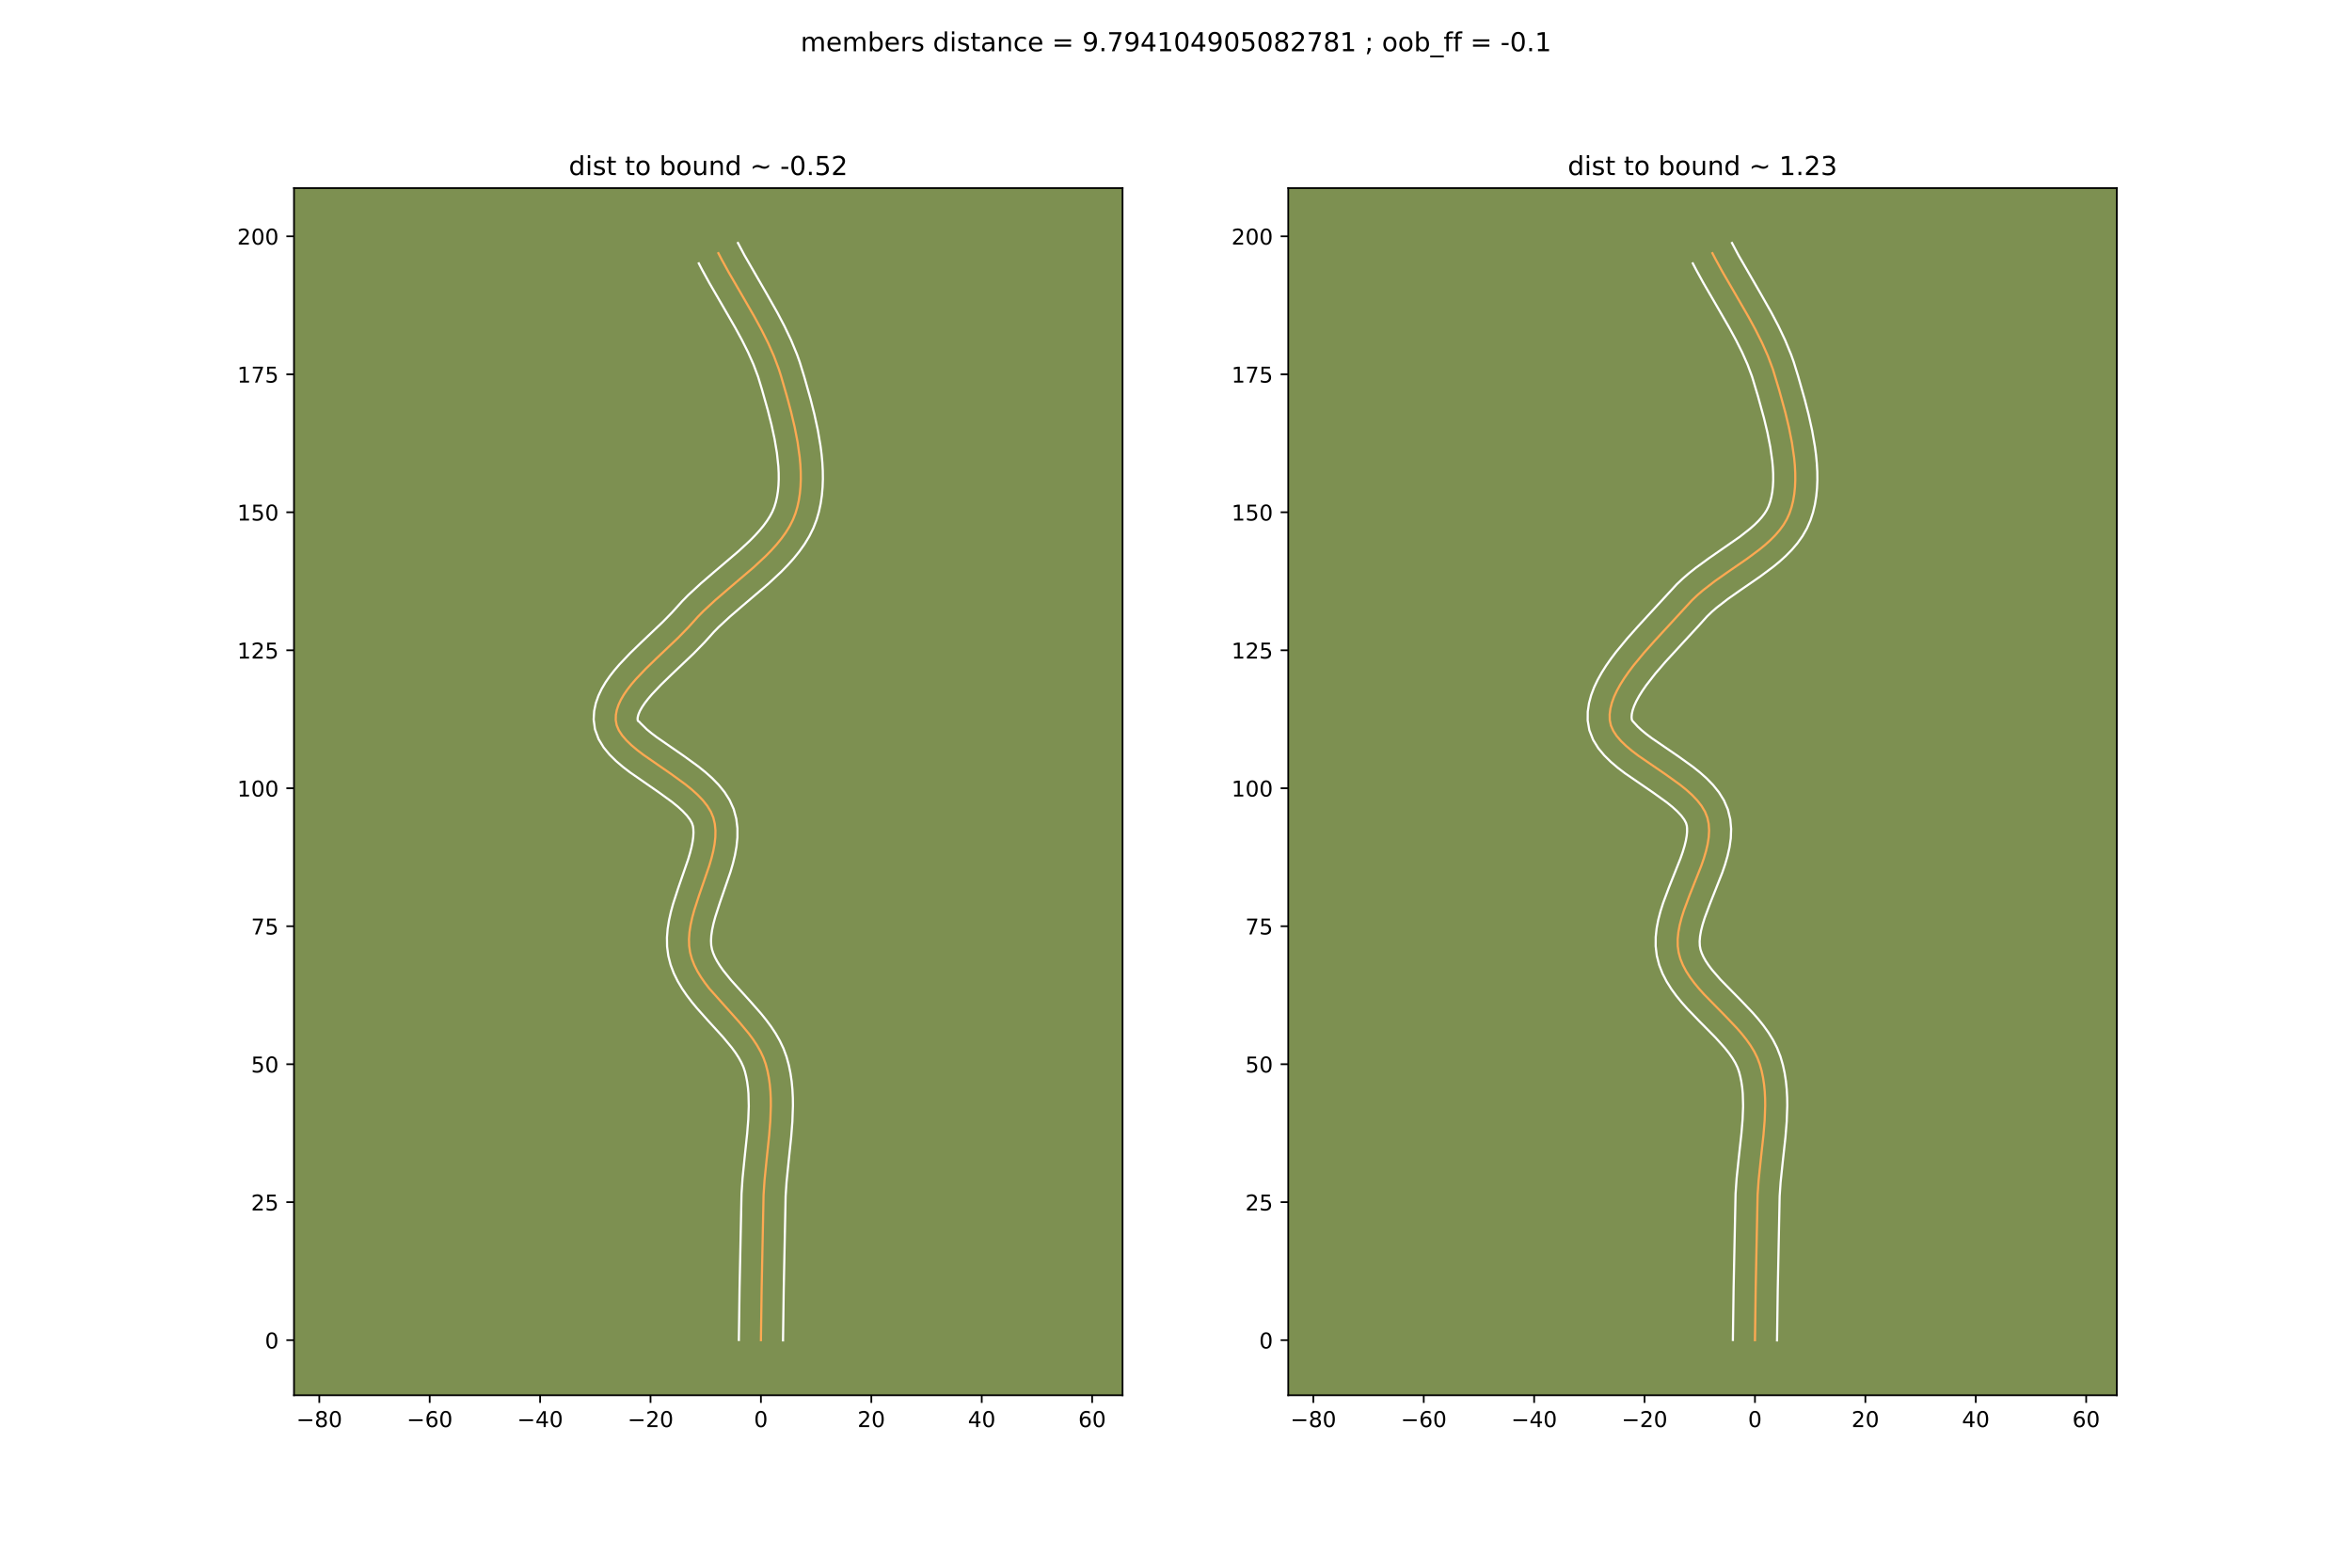 <?xml version="1.0" encoding="utf-8" standalone="no"?>
<!DOCTYPE svg PUBLIC "-//W3C//DTD SVG 1.1//EN"
  "http://www.w3.org/Graphics/SVG/1.1/DTD/svg11.dtd">
<!-- Created with matplotlib (https://matplotlib.org/) -->
<svg height="720pt" version="1.1" viewBox="0 0 1080 720" width="1080pt" xmlns="http://www.w3.org/2000/svg" xmlns:xlink="http://www.w3.org/1999/xlink">
 <defs>
  <style type="text/css">
*{stroke-linecap:butt;stroke-linejoin:round;}
  </style>
 </defs>
 <g id="figure_1">
  <g id="patch_1">
   <path d="M 0 720 
L 1080 720 
L 1080 0 
L 0 0 
z
" style="fill:#ffffff;"/>
  </g>
  <g id="axes_1">
   <g id="patch_2">
    <path d="M 135 640.8 
L 515.455 640.8 
L 515.455 86.4 
L 135 86.4 
z
" style="fill:#7d9051;"/>
   </g>
   <g id="matplotlib.axis_1">
    <g id="xtick_1">
     <g id="line2d_1">
      <defs>
       <path d="M 0 0 
L 0 3.5 
" id="mc662f6e39f" style="stroke:#000000;stroke-width:0.8;"/>
      </defs>
      <g>
       <use style="stroke:#000000;stroke-width:0.8;" x="146.617" xlink:href="#mc662f6e39f" y="640.8"/>
      </g>
     </g>
     <g id="text_1">
      <!-- −80 -->
      <defs>
       <path d="M 10.594 35.5 
L 73.188 35.5 
L 73.188 27.203 
L 10.594 27.203 
z
" id="DejaVuSans-8722"/>
       <path d="M 31.781 34.625 
Q 24.75 34.625 20.719 30.859 
Q 16.703 27.094 16.703 20.516 
Q 16.703 13.922 20.719 10.156 
Q 24.75 6.391 31.781 6.391 
Q 38.812 6.391 42.859 10.172 
Q 46.922 13.969 46.922 20.516 
Q 46.922 27.094 42.891 30.859 
Q 38.875 34.625 31.781 34.625 
z
M 21.922 38.812 
Q 15.578 40.375 12.031 44.719 
Q 8.5 49.078 8.5 55.328 
Q 8.5 64.062 14.719 69.141 
Q 20.953 74.219 31.781 74.219 
Q 42.672 74.219 48.875 69.141 
Q 55.078 64.062 55.078 55.328 
Q 55.078 49.078 51.531 44.719 
Q 48 40.375 41.703 38.812 
Q 48.828 37.156 52.797 32.312 
Q 56.781 27.484 56.781 20.516 
Q 56.781 9.906 50.312 4.234 
Q 43.844 -1.422 31.781 -1.422 
Q 19.734 -1.422 13.25 4.234 
Q 6.781 9.906 6.781 20.516 
Q 6.781 27.484 10.781 32.312 
Q 14.797 37.156 21.922 38.812 
z
M 18.312 54.391 
Q 18.312 48.734 21.844 45.562 
Q 25.391 42.391 31.781 42.391 
Q 38.141 42.391 41.719 45.562 
Q 45.312 48.734 45.312 54.391 
Q 45.312 60.062 41.719 63.234 
Q 38.141 66.406 31.781 66.406 
Q 25.391 66.406 21.844 63.234 
Q 18.312 60.062 18.312 54.391 
z
" id="DejaVuSans-56"/>
       <path d="M 31.781 66.406 
Q 24.172 66.406 20.328 58.906 
Q 16.5 51.422 16.5 36.375 
Q 16.5 21.391 20.328 13.891 
Q 24.172 6.391 31.781 6.391 
Q 39.453 6.391 43.281 13.891 
Q 47.125 21.391 47.125 36.375 
Q 47.125 51.422 43.281 58.906 
Q 39.453 66.406 31.781 66.406 
z
M 31.781 74.219 
Q 44.047 74.219 50.516 64.516 
Q 56.984 54.828 56.984 36.375 
Q 56.984 17.969 50.516 8.266 
Q 44.047 -1.422 31.781 -1.422 
Q 19.531 -1.422 13.062 8.266 
Q 6.594 17.969 6.594 36.375 
Q 6.594 54.828 13.062 64.516 
Q 19.531 74.219 31.781 74.219 
z
" id="DejaVuSans-48"/>
      </defs>
      <g transform="translate(136.065 655.398)scale(0.1 -0.1)">
       <use xlink:href="#DejaVuSans-8722"/>
       <use x="83.789" xlink:href="#DejaVuSans-56"/>
       <use x="147.412" xlink:href="#DejaVuSans-48"/>
      </g>
     </g>
    </g>
    <g id="xtick_2">
     <g id="line2d_2">
      <g>
       <use style="stroke:#000000;stroke-width:0.8;" x="197.314" xlink:href="#mc662f6e39f" y="640.8"/>
      </g>
     </g>
     <g id="text_2">
      <!-- −60 -->
      <defs>
       <path d="M 33.016 40.375 
Q 26.375 40.375 22.484 35.828 
Q 18.609 31.297 18.609 23.391 
Q 18.609 15.531 22.484 10.953 
Q 26.375 6.391 33.016 6.391 
Q 39.656 6.391 43.531 10.953 
Q 47.406 15.531 47.406 23.391 
Q 47.406 31.297 43.531 35.828 
Q 39.656 40.375 33.016 40.375 
z
M 52.594 71.297 
L 52.594 62.312 
Q 48.875 64.062 45.094 64.984 
Q 41.312 65.922 37.594 65.922 
Q 27.828 65.922 22.672 59.328 
Q 17.531 52.734 16.797 39.406 
Q 19.672 43.656 24.016 45.922 
Q 28.375 48.188 33.594 48.188 
Q 44.578 48.188 50.953 41.516 
Q 57.328 34.859 57.328 23.391 
Q 57.328 12.156 50.688 5.359 
Q 44.047 -1.422 33.016 -1.422 
Q 20.359 -1.422 13.672 8.266 
Q 6.984 17.969 6.984 36.375 
Q 6.984 53.656 15.188 63.938 
Q 23.391 74.219 37.203 74.219 
Q 40.922 74.219 44.703 73.484 
Q 48.484 72.75 52.594 71.297 
z
" id="DejaVuSans-54"/>
      </defs>
      <g transform="translate(186.762 655.398)scale(0.1 -0.1)">
       <use xlink:href="#DejaVuSans-8722"/>
       <use x="83.789" xlink:href="#DejaVuSans-54"/>
       <use x="147.412" xlink:href="#DejaVuSans-48"/>
      </g>
     </g>
    </g>
    <g id="xtick_3">
     <g id="line2d_3">
      <g>
       <use style="stroke:#000000;stroke-width:0.8;" x="248.012" xlink:href="#mc662f6e39f" y="640.8"/>
      </g>
     </g>
     <g id="text_3">
      <!-- −40 -->
      <defs>
       <path d="M 37.797 64.312 
L 12.891 25.391 
L 37.797 25.391 
z
M 35.203 72.906 
L 47.609 72.906 
L 47.609 25.391 
L 58.016 25.391 
L 58.016 17.188 
L 47.609 17.188 
L 47.609 0 
L 37.797 0 
L 37.797 17.188 
L 4.891 17.188 
L 4.891 26.703 
z
" id="DejaVuSans-52"/>
      </defs>
      <g transform="translate(237.459 655.398)scale(0.1 -0.1)">
       <use xlink:href="#DejaVuSans-8722"/>
       <use x="83.789" xlink:href="#DejaVuSans-52"/>
       <use x="147.412" xlink:href="#DejaVuSans-48"/>
      </g>
     </g>
    </g>
    <g id="xtick_4">
     <g id="line2d_4">
      <g>
       <use style="stroke:#000000;stroke-width:0.8;" x="298.709" xlink:href="#mc662f6e39f" y="640.8"/>
      </g>
     </g>
     <g id="text_4">
      <!-- −20 -->
      <defs>
       <path d="M 19.188 8.297 
L 53.609 8.297 
L 53.609 0 
L 7.328 0 
L 7.328 8.297 
Q 12.938 14.109 22.625 23.891 
Q 32.328 33.688 34.812 36.531 
Q 39.547 41.844 41.422 45.531 
Q 43.312 49.219 43.312 52.781 
Q 43.312 58.594 39.234 62.25 
Q 35.156 65.922 28.609 65.922 
Q 23.969 65.922 18.812 64.312 
Q 13.672 62.703 7.812 59.422 
L 7.812 69.391 
Q 13.766 71.781 18.938 73 
Q 24.125 74.219 28.422 74.219 
Q 39.75 74.219 46.484 68.547 
Q 53.219 62.891 53.219 53.422 
Q 53.219 48.922 51.531 44.891 
Q 49.859 40.875 45.406 35.406 
Q 44.188 33.984 37.641 27.219 
Q 31.109 20.453 19.188 8.297 
z
" id="DejaVuSans-50"/>
      </defs>
      <g transform="translate(288.156 655.398)scale(0.1 -0.1)">
       <use xlink:href="#DejaVuSans-8722"/>
       <use x="83.789" xlink:href="#DejaVuSans-50"/>
       <use x="147.412" xlink:href="#DejaVuSans-48"/>
      </g>
     </g>
    </g>
    <g id="xtick_5">
     <g id="line2d_5">
      <g>
       <use style="stroke:#000000;stroke-width:0.8;" x="349.406" xlink:href="#mc662f6e39f" y="640.8"/>
      </g>
     </g>
     <g id="text_5">
      <!-- 0 -->
      <g transform="translate(346.225 655.398)scale(0.1 -0.1)">
       <use xlink:href="#DejaVuSans-48"/>
      </g>
     </g>
    </g>
    <g id="xtick_6">
     <g id="line2d_6">
      <g>
       <use style="stroke:#000000;stroke-width:0.8;" x="400.103" xlink:href="#mc662f6e39f" y="640.8"/>
      </g>
     </g>
     <g id="text_6">
      <!-- 20 -->
      <g transform="translate(393.741 655.398)scale(0.1 -0.1)">
       <use xlink:href="#DejaVuSans-50"/>
       <use x="63.623" xlink:href="#DejaVuSans-48"/>
      </g>
     </g>
    </g>
    <g id="xtick_7">
     <g id="line2d_7">
      <g>
       <use style="stroke:#000000;stroke-width:0.8;" x="450.8" xlink:href="#mc662f6e39f" y="640.8"/>
      </g>
     </g>
     <g id="text_7">
      <!-- 40 -->
      <g transform="translate(444.438 655.398)scale(0.1 -0.1)">
       <use xlink:href="#DejaVuSans-52"/>
       <use x="63.623" xlink:href="#DejaVuSans-48"/>
      </g>
     </g>
    </g>
    <g id="xtick_8">
     <g id="line2d_8">
      <g>
       <use style="stroke:#000000;stroke-width:0.8;" x="501.497" xlink:href="#mc662f6e39f" y="640.8"/>
      </g>
     </g>
     <g id="text_8">
      <!-- 60 -->
      <g transform="translate(495.135 655.398)scale(0.1 -0.1)">
       <use xlink:href="#DejaVuSans-54"/>
       <use x="63.623" xlink:href="#DejaVuSans-48"/>
      </g>
     </g>
    </g>
   </g>
   <g id="matplotlib.axis_2">
    <g id="ytick_1">
     <g id="line2d_9">
      <defs>
       <path d="M 0 0 
L -3.5 0 
" id="m58e4aba3be" style="stroke:#000000;stroke-width:0.8;"/>
      </defs>
      <g>
       <use style="stroke:#000000;stroke-width:0.8;" x="135" xlink:href="#m58e4aba3be" y="615.502"/>
      </g>
     </g>
     <g id="text_9">
      <!-- 0 -->
      <g transform="translate(121.638 619.302)scale(0.1 -0.1)">
       <use xlink:href="#DejaVuSans-48"/>
      </g>
     </g>
    </g>
    <g id="ytick_2">
     <g id="line2d_10">
      <g>
       <use style="stroke:#000000;stroke-width:0.8;" x="135" xlink:href="#m58e4aba3be" y="552.131"/>
      </g>
     </g>
     <g id="text_10">
      <!-- 25 -->
      <defs>
       <path d="M 10.797 72.906 
L 49.516 72.906 
L 49.516 64.594 
L 19.828 64.594 
L 19.828 46.734 
Q 21.969 47.469 24.109 47.828 
Q 26.266 48.188 28.422 48.188 
Q 40.625 48.188 47.75 41.5 
Q 54.891 34.812 54.891 23.391 
Q 54.891 11.625 47.562 5.094 
Q 40.234 -1.422 26.906 -1.422 
Q 22.312 -1.422 17.547 -0.641 
Q 12.797 0.141 7.719 1.703 
L 7.719 11.625 
Q 12.109 9.234 16.797 8.062 
Q 21.484 6.891 26.703 6.891 
Q 35.156 6.891 40.078 11.328 
Q 45.016 15.766 45.016 23.391 
Q 45.016 31 40.078 35.438 
Q 35.156 39.891 26.703 39.891 
Q 22.75 39.891 18.812 39.016 
Q 14.891 38.141 10.797 36.281 
z
" id="DejaVuSans-53"/>
      </defs>
      <g transform="translate(115.275 555.93)scale(0.1 -0.1)">
       <use xlink:href="#DejaVuSans-50"/>
       <use x="63.623" xlink:href="#DejaVuSans-53"/>
      </g>
     </g>
    </g>
    <g id="ytick_3">
     <g id="line2d_11">
      <g>
       <use style="stroke:#000000;stroke-width:0.8;" x="135" xlink:href="#m58e4aba3be" y="488.76"/>
      </g>
     </g>
     <g id="text_11">
      <!-- 50 -->
      <g transform="translate(115.275 492.559)scale(0.1 -0.1)">
       <use xlink:href="#DejaVuSans-53"/>
       <use x="63.623" xlink:href="#DejaVuSans-48"/>
      </g>
     </g>
    </g>
    <g id="ytick_4">
     <g id="line2d_12">
      <g>
       <use style="stroke:#000000;stroke-width:0.8;" x="135" xlink:href="#m58e4aba3be" y="425.388"/>
      </g>
     </g>
     <g id="text_12">
      <!-- 75 -->
      <defs>
       <path d="M 8.203 72.906 
L 55.078 72.906 
L 55.078 68.703 
L 28.609 0 
L 18.312 0 
L 43.219 64.594 
L 8.203 64.594 
z
" id="DejaVuSans-55"/>
      </defs>
      <g transform="translate(115.275 429.187)scale(0.1 -0.1)">
       <use xlink:href="#DejaVuSans-55"/>
       <use x="63.623" xlink:href="#DejaVuSans-53"/>
      </g>
     </g>
    </g>
    <g id="ytick_5">
     <g id="line2d_13">
      <g>
       <use style="stroke:#000000;stroke-width:0.8;" x="135" xlink:href="#m58e4aba3be" y="362.017"/>
      </g>
     </g>
     <g id="text_13">
      <!-- 100 -->
      <defs>
       <path d="M 12.406 8.297 
L 28.516 8.297 
L 28.516 63.922 
L 10.984 60.406 
L 10.984 69.391 
L 28.422 72.906 
L 38.281 72.906 
L 38.281 8.297 
L 54.391 8.297 
L 54.391 0 
L 12.406 0 
z
" id="DejaVuSans-49"/>
      </defs>
      <g transform="translate(108.912 365.816)scale(0.1 -0.1)">
       <use xlink:href="#DejaVuSans-49"/>
       <use x="63.623" xlink:href="#DejaVuSans-48"/>
       <use x="127.246" xlink:href="#DejaVuSans-48"/>
      </g>
     </g>
    </g>
    <g id="ytick_6">
     <g id="line2d_14">
      <g>
       <use style="stroke:#000000;stroke-width:0.8;" x="135" xlink:href="#m58e4aba3be" y="298.645"/>
      </g>
     </g>
     <g id="text_14">
      <!-- 125 -->
      <g transform="translate(108.912 302.444)scale(0.1 -0.1)">
       <use xlink:href="#DejaVuSans-49"/>
       <use x="63.623" xlink:href="#DejaVuSans-50"/>
       <use x="127.246" xlink:href="#DejaVuSans-53"/>
      </g>
     </g>
    </g>
    <g id="ytick_7">
     <g id="line2d_15">
      <g>
       <use style="stroke:#000000;stroke-width:0.8;" x="135" xlink:href="#m58e4aba3be" y="235.274"/>
      </g>
     </g>
     <g id="text_15">
      <!-- 150 -->
      <g transform="translate(108.912 239.073)scale(0.1 -0.1)">
       <use xlink:href="#DejaVuSans-49"/>
       <use x="63.623" xlink:href="#DejaVuSans-53"/>
       <use x="127.246" xlink:href="#DejaVuSans-48"/>
      </g>
     </g>
    </g>
    <g id="ytick_8">
     <g id="line2d_16">
      <g>
       <use style="stroke:#000000;stroke-width:0.8;" x="135" xlink:href="#m58e4aba3be" y="171.902"/>
      </g>
     </g>
     <g id="text_16">
      <!-- 175 -->
      <g transform="translate(108.912 175.702)scale(0.1 -0.1)">
       <use xlink:href="#DejaVuSans-49"/>
       <use x="63.623" xlink:href="#DejaVuSans-55"/>
       <use x="127.246" xlink:href="#DejaVuSans-53"/>
      </g>
     </g>
    </g>
    <g id="ytick_9">
     <g id="line2d_17">
      <g>
       <use style="stroke:#000000;stroke-width:0.8;" x="135" xlink:href="#m58e4aba3be" y="108.531"/>
      </g>
     </g>
     <g id="text_17">
      <!-- 200 -->
      <g transform="translate(108.912 112.33)scale(0.1 -0.1)">
       <use xlink:href="#DejaVuSans-50"/>
       <use x="63.623" xlink:href="#DejaVuSans-48"/>
       <use x="127.246" xlink:href="#DejaVuSans-48"/>
      </g>
     </g>
    </g>
   </g>
   <g id="line2d_18">
    <path clip-path="url(#p7af0180d82)" d="M 349.406 615.502 
L 349.732 592.158 
L 350.618 548.791 
L 351.069 542.015 
L 352.104 531.737 
L 353.187 521.445 
L 353.723 514.642 
L 353.962 507.933 
L 353.93 504.627 
L 353.776 501.36 
L 353.483 498.136 
L 353.037 494.961 
L 352.42 491.841 
L 351.618 488.779 
L 350.572 485.827 
L 349.24 482.957 
L 347.656 480.158 
L 345.856 477.423 
L 343.875 474.74 
L 339.511 469.497 
L 325.747 454.069 
L 323.726 451.442 
L 321.876 448.775 
L 320.234 446.058 
L 318.834 443.281 
L 317.713 440.435 
L 316.904 437.51 
L 316.455 434.47 
L 316.368 431.336 
L 316.599 428.121 
L 317.104 424.837 
L 317.84 421.496 
L 318.761 418.11 
L 320.984 411.253 
L 325.715 397.533 
L 326.7 394.172 
L 327.518 390.863 
L 328.123 387.619 
L 328.473 384.45 
L 328.522 381.37 
L 328.228 378.391 
L 327.545 375.524 
L 326.389 372.757 
L 324.753 370.084 
L 322.698 367.498 
L 320.286 364.99 
L 317.576 362.55 
L 314.631 360.17 
L 308.28 355.555 
L 295.44 346.661 
L 292.558 344.456 
L 289.93 342.242 
L 287.617 340.008 
L 285.68 337.748 
L 284.179 335.451 
L 283.177 333.109 
L 282.734 330.713 
L 282.794 328.403 
L 283.225 326.083 
L 283.998 323.754 
L 285.081 321.416 
L 286.445 319.07 
L 288.059 316.717 
L 289.895 314.357 
L 291.921 311.991 
L 296.424 307.244 
L 301.327 302.483 
L 311.375 292.937 
L 316.036 288.164 
L 320.518 283.189 
L 323.037 280.63 
L 328.482 275.585 
L 334.283 270.592 
L 346.061 260.553 
L 351.592 255.401 
L 354.17 252.769 
L 356.586 250.091 
L 358.813 247.359 
L 360.822 244.568 
L 362.586 241.711 
L 364.076 238.781 
L 365.265 235.772 
L 366.146 232.794 
L 366.819 229.725 
L 367.297 226.575 
L 367.592 223.353 
L 367.717 220.069 
L 367.685 216.732 
L 367.508 213.351 
L 367.198 209.936 
L 366.232 203.039 
L 364.887 196.115 
L 363.263 189.239 
L 361.46 182.486 
L 358.641 172.748 
L 357.65 169.621 
L 355.338 163.465 
L 352.652 157.42 
L 349.669 151.463 
L 346.466 145.571 
L 341.42 136.805 
L 334.646 125.13 
L 331.415 119.247 
L 329.871 116.284 
L 329.871 116.284 
" style="fill:none;stroke:#fea952;stroke-linecap:square;"/>
   </g>
   <g id="line2d_19">
    <path clip-path="url(#p7af0180d82)" d="M 339.267 615.405 
L 339.594 591.971 
L 340.495 548.218 
L 340.972 541.089 
L 342.025 530.632 
L 343.086 520.564 
L 343.596 514.147 
L 343.823 508.032 
L 343.678 502.276 
L 343.443 499.548 
L 343.089 496.926 
L 342.612 494.411 
L 342.06 492.164 
L 341.375 490.096 
L 340.416 487.951 
L 339.186 485.732 
L 337.7 483.446 
L 335.981 481.103 
L 331.962 476.266 
L 324.985 468.614 
L 320.11 463.147 
L 317.712 460.253 
L 315.394 457.22 
L 313.199 454.019 
L 311.18 450.621 
L 309.401 446.999 
L 307.94 443.137 
L 306.874 438.993 
L 306.319 434.751 
L 306.254 430.608 
L 306.577 426.579 
L 307.202 422.657 
L 308.056 418.834 
L 309.078 415.1 
L 311.419 407.886 
L 315.985 394.681 
L 316.857 391.74 
L 317.55 389.003 
L 318.045 386.507 
L 318.335 384.287 
L 318.432 382.368 
L 318.364 380.741 
L 318.189 379.432 
L 317.741 378.051 
L 316.815 376.392 
L 315.39 374.527 
L 313.5 372.524 
L 311.203 370.436 
L 308.566 368.295 
L 302.545 363.918 
L 289.279 354.714 
L 286.024 352.21 
L 282.888 349.536 
L 279.918 346.606 
L 277.191 343.292 
L 274.858 339.44 
L 273.207 334.952 
L 272.598 330.45 
L 272.826 326.551 
L 273.601 322.893 
L 274.797 319.492 
L 276.315 316.32 
L 278.084 313.333 
L 280.055 310.492 
L 282.193 307.762 
L 284.467 305.117 
L 289.31 300.019 
L 294.369 295.108 
L 304.204 285.769 
L 308.483 281.4 
L 313.293 276.075 
L 316.051 273.281 
L 321.823 267.939 
L 327.757 262.832 
L 339.244 253.047 
L 344.348 248.306 
L 346.642 245.977 
L 348.728 243.684 
L 350.584 241.435 
L 352.194 239.242 
L 353.549 237.114 
L 354.646 235.055 
L 355.542 232.898 
L 356.242 230.622 
L 356.794 228.204 
L 357.2 225.649 
L 357.46 222.966 
L 357.578 220.167 
L 357.559 217.262 
L 357.41 214.266 
L 356.75 208.051 
L 355.67 201.624 
L 354.256 195.082 
L 352.597 188.516 
L 349.854 178.798 
L 348.101 173.03 
L 346.019 167.461 
L 343.541 161.87 
L 340.728 156.244 
L 337.645 150.57 
L 332.672 141.932 
L 325.791 130.068 
L 322.422 123.93 
L 320.878 120.967 
L 320.878 120.967 
" style="fill:none;stroke:#ffffff;stroke-linecap:square;"/>
   </g>
   <g id="line2d_20">
    <path clip-path="url(#p7af0180d82)" d="M 359.545 615.6 
L 359.87 592.345 
L 360.741 549.363 
L 361.166 542.941 
L 362.183 532.843 
L 363.288 522.325 
L 363.851 515.136 
L 364.101 507.835 
L 364.058 504.149 
L 363.874 500.444 
L 363.524 496.724 
L 362.984 492.997 
L 362.228 489.27 
L 361.176 485.394 
L 359.77 481.558 
L 358.064 477.962 
L 356.127 474.585 
L 354.013 471.399 
L 351.77 468.378 
L 349.44 465.495 
L 344.671 460.064 
L 335.701 450.18 
L 332.058 445.664 
L 330.554 443.53 
L 329.288 441.494 
L 328.267 439.562 
L 327.485 437.732 
L 326.934 436.028 
L 326.59 434.188 
L 326.481 432.063 
L 326.62 429.663 
L 327.007 427.017 
L 327.623 424.158 
L 328.443 421.12 
L 330.548 414.619 
L 335.446 400.384 
L 336.544 396.604 
L 337.485 392.724 
L 338.201 388.731 
L 338.611 384.614 
L 338.613 380.373 
L 338.091 376.041 
L 336.901 371.616 
L 335.037 367.463 
L 332.691 363.776 
L 330.006 360.47 
L 327.071 357.455 
L 323.949 354.664 
L 320.697 352.045 
L 314.014 347.193 
L 301.601 338.608 
L 299.092 336.703 
L 296.973 334.947 
L 294.169 332.203 
L 293.501 331.462 
L 293.148 331.266 
L 292.87 330.976 
L 292.763 330.256 
L 292.85 329.274 
L 293.198 328.016 
L 293.846 326.512 
L 294.805 324.806 
L 296.063 322.941 
L 297.596 320.952 
L 299.375 318.864 
L 303.537 314.47 
L 308.286 309.857 
L 318.546 300.106 
L 323.589 294.929 
L 327.743 290.302 
L 330.023 287.979 
L 335.142 283.23 
L 340.809 278.352 
L 352.877 268.06 
L 358.835 262.497 
L 361.698 259.561 
L 364.445 256.497 
L 367.042 253.283 
L 369.45 249.894 
L 371.623 246.308 
L 373.506 242.508 
L 374.989 238.647 
L 376.05 234.965 
L 376.844 231.245 
L 377.394 227.5 
L 377.724 223.739 
L 377.856 219.971 
L 377.811 216.201 
L 377.606 212.436 
L 377.26 208.68 
L 376.788 204.939 
L 375.531 197.527 
L 373.951 190.251 
L 372.159 183.17 
L 369.305 173.061 
L 367.199 166.213 
L 365.979 162.809 
L 363.248 156.192 
L 360.214 149.802 
L 356.965 143.607 
L 351.879 134.612 
L 341.927 117.37 
L 338.864 111.6 
L 338.864 111.6 
" style="fill:none;stroke:#ffffff;stroke-linecap:square;"/>
   </g>
   <g id="patch_3">
    <path d="M 135 640.8 
L 135 86.4 
" style="fill:none;stroke:#000000;stroke-linecap:square;stroke-linejoin:miter;stroke-width:0.8;"/>
   </g>
   <g id="patch_4">
    <path d="M 515.455 640.8 
L 515.455 86.4 
" style="fill:none;stroke:#000000;stroke-linecap:square;stroke-linejoin:miter;stroke-width:0.8;"/>
   </g>
   <g id="patch_5">
    <path d="M 135 640.8 
L 515.455 640.8 
" style="fill:none;stroke:#000000;stroke-linecap:square;stroke-linejoin:miter;stroke-width:0.8;"/>
   </g>
   <g id="patch_6">
    <path d="M 135 86.4 
L 515.455 86.4 
" style="fill:none;stroke:#000000;stroke-linecap:square;stroke-linejoin:miter;stroke-width:0.8;"/>
   </g>
   <g id="text_18">
    <!-- dist to bound ~ -0.52 -->
    <defs>
     <path d="M 45.406 46.391 
L 45.406 75.984 
L 54.391 75.984 
L 54.391 0 
L 45.406 0 
L 45.406 8.203 
Q 42.578 3.328 38.25 0.953 
Q 33.938 -1.422 27.875 -1.422 
Q 17.969 -1.422 11.734 6.484 
Q 5.516 14.406 5.516 27.297 
Q 5.516 40.188 11.734 48.094 
Q 17.969 56 27.875 56 
Q 33.938 56 38.25 53.625 
Q 42.578 51.266 45.406 46.391 
z
M 14.797 27.297 
Q 14.797 17.391 18.875 11.75 
Q 22.953 6.109 30.078 6.109 
Q 37.203 6.109 41.297 11.75 
Q 45.406 17.391 45.406 27.297 
Q 45.406 37.203 41.297 42.844 
Q 37.203 48.484 30.078 48.484 
Q 22.953 48.484 18.875 42.844 
Q 14.797 37.203 14.797 27.297 
z
" id="DejaVuSans-100"/>
     <path d="M 9.422 54.688 
L 18.406 54.688 
L 18.406 0 
L 9.422 0 
z
M 9.422 75.984 
L 18.406 75.984 
L 18.406 64.594 
L 9.422 64.594 
z
" id="DejaVuSans-105"/>
     <path d="M 44.281 53.078 
L 44.281 44.578 
Q 40.484 46.531 36.375 47.5 
Q 32.281 48.484 27.875 48.484 
Q 21.188 48.484 17.844 46.438 
Q 14.5 44.391 14.5 40.281 
Q 14.5 37.156 16.891 35.375 
Q 19.281 33.594 26.516 31.984 
L 29.594 31.297 
Q 39.156 29.25 43.188 25.516 
Q 47.219 21.781 47.219 15.094 
Q 47.219 7.469 41.188 3.016 
Q 35.156 -1.422 24.609 -1.422 
Q 20.219 -1.422 15.453 -0.562 
Q 10.688 0.297 5.422 2 
L 5.422 11.281 
Q 10.406 8.688 15.234 7.391 
Q 20.062 6.109 24.812 6.109 
Q 31.156 6.109 34.562 8.281 
Q 37.984 10.453 37.984 14.406 
Q 37.984 18.062 35.516 20.016 
Q 33.062 21.969 24.703 23.781 
L 21.578 24.516 
Q 13.234 26.266 9.516 29.906 
Q 5.812 33.547 5.812 39.891 
Q 5.812 47.609 11.281 51.797 
Q 16.75 56 26.812 56 
Q 31.781 56 36.172 55.266 
Q 40.578 54.547 44.281 53.078 
z
" id="DejaVuSans-115"/>
     <path d="M 18.312 70.219 
L 18.312 54.688 
L 36.812 54.688 
L 36.812 47.703 
L 18.312 47.703 
L 18.312 18.016 
Q 18.312 11.328 20.141 9.422 
Q 21.969 7.516 27.594 7.516 
L 36.812 7.516 
L 36.812 0 
L 27.594 0 
Q 17.188 0 13.234 3.875 
Q 9.281 7.766 9.281 18.016 
L 9.281 47.703 
L 2.688 47.703 
L 2.688 54.688 
L 9.281 54.688 
L 9.281 70.219 
z
" id="DejaVuSans-116"/>
     <path id="DejaVuSans-32"/>
     <path d="M 30.609 48.391 
Q 23.391 48.391 19.188 42.75 
Q 14.984 37.109 14.984 27.297 
Q 14.984 17.484 19.156 11.844 
Q 23.344 6.203 30.609 6.203 
Q 37.797 6.203 41.984 11.859 
Q 46.188 17.531 46.188 27.297 
Q 46.188 37.016 41.984 42.703 
Q 37.797 48.391 30.609 48.391 
z
M 30.609 56 
Q 42.328 56 49.016 48.375 
Q 55.719 40.766 55.719 27.297 
Q 55.719 13.875 49.016 6.219 
Q 42.328 -1.422 30.609 -1.422 
Q 18.844 -1.422 12.172 6.219 
Q 5.516 13.875 5.516 27.297 
Q 5.516 40.766 12.172 48.375 
Q 18.844 56 30.609 56 
z
" id="DejaVuSans-111"/>
     <path d="M 48.688 27.297 
Q 48.688 37.203 44.609 42.844 
Q 40.531 48.484 33.406 48.484 
Q 26.266 48.484 22.188 42.844 
Q 18.109 37.203 18.109 27.297 
Q 18.109 17.391 22.188 11.75 
Q 26.266 6.109 33.406 6.109 
Q 40.531 6.109 44.609 11.75 
Q 48.688 17.391 48.688 27.297 
z
M 18.109 46.391 
Q 20.953 51.266 25.266 53.625 
Q 29.594 56 35.594 56 
Q 45.562 56 51.781 48.094 
Q 58.016 40.188 58.016 27.297 
Q 58.016 14.406 51.781 6.484 
Q 45.562 -1.422 35.594 -1.422 
Q 29.594 -1.422 25.266 0.953 
Q 20.953 3.328 18.109 8.203 
L 18.109 0 
L 9.078 0 
L 9.078 75.984 
L 18.109 75.984 
z
" id="DejaVuSans-98"/>
     <path d="M 8.5 21.578 
L 8.5 54.688 
L 17.484 54.688 
L 17.484 21.922 
Q 17.484 14.156 20.5 10.266 
Q 23.531 6.391 29.594 6.391 
Q 36.859 6.391 41.078 11.031 
Q 45.312 15.672 45.312 23.688 
L 45.312 54.688 
L 54.297 54.688 
L 54.297 0 
L 45.312 0 
L 45.312 8.406 
Q 42.047 3.422 37.719 1 
Q 33.406 -1.422 27.688 -1.422 
Q 18.266 -1.422 13.375 4.438 
Q 8.5 10.297 8.5 21.578 
z
M 31.109 56 
z
" id="DejaVuSans-117"/>
     <path d="M 54.891 33.016 
L 54.891 0 
L 45.906 0 
L 45.906 32.719 
Q 45.906 40.484 42.875 44.328 
Q 39.844 48.188 33.797 48.188 
Q 26.516 48.188 22.312 43.547 
Q 18.109 38.922 18.109 30.906 
L 18.109 0 
L 9.078 0 
L 9.078 54.688 
L 18.109 54.688 
L 18.109 46.188 
Q 21.344 51.125 25.703 53.562 
Q 30.078 56 35.797 56 
Q 45.219 56 50.047 50.172 
Q 54.891 44.344 54.891 33.016 
z
" id="DejaVuSans-110"/>
     <path d="M 73.188 39.891 
L 73.188 31.203 
Q 68.062 27.344 63.688 25.688 
Q 59.328 24.031 54.594 24.031 
Q 49.219 24.031 42.094 26.906 
Q 41.547 27.094 41.312 27.203 
Q 40.969 27.344 40.234 27.594 
Q 32.672 30.609 28.078 30.609 
Q 23.781 30.609 19.578 28.734 
Q 15.375 26.859 10.594 22.797 
L 10.594 31.5 
Q 15.719 35.359 20.094 37.031 
Q 24.469 38.719 29.203 38.719 
Q 34.578 38.719 41.75 35.797 
Q 42.234 35.594 42.484 35.5 
Q 42.875 35.359 43.562 35.109 
Q 51.125 32.078 55.719 32.078 
Q 59.906 32.078 64.031 33.938 
Q 68.172 35.797 73.188 39.891 
z
" id="DejaVuSans-126"/>
     <path d="M 4.891 31.391 
L 31.203 31.391 
L 31.203 23.391 
L 4.891 23.391 
z
" id="DejaVuSans-45"/>
     <path d="M 10.688 12.406 
L 21 12.406 
L 21 0 
L 10.688 0 
z
" id="DejaVuSans-46"/>
    </defs>
    <g transform="translate(261.176 80.4)scale(0.12 -0.12)">
     <use xlink:href="#DejaVuSans-100"/>
     <use x="63.477" xlink:href="#DejaVuSans-105"/>
     <use x="91.26" xlink:href="#DejaVuSans-115"/>
     <use x="143.359" xlink:href="#DejaVuSans-116"/>
     <use x="182.568" xlink:href="#DejaVuSans-32"/>
     <use x="214.355" xlink:href="#DejaVuSans-116"/>
     <use x="253.564" xlink:href="#DejaVuSans-111"/>
     <use x="314.746" xlink:href="#DejaVuSans-32"/>
     <use x="346.533" xlink:href="#DejaVuSans-98"/>
     <use x="410.01" xlink:href="#DejaVuSans-111"/>
     <use x="471.191" xlink:href="#DejaVuSans-117"/>
     <use x="534.57" xlink:href="#DejaVuSans-110"/>
     <use x="597.949" xlink:href="#DejaVuSans-100"/>
     <use x="661.426" xlink:href="#DejaVuSans-32"/>
     <use x="693.213" xlink:href="#DejaVuSans-126"/>
     <use x="777.002" xlink:href="#DejaVuSans-32"/>
     <use x="808.789" xlink:href="#DejaVuSans-45"/>
     <use x="844.873" xlink:href="#DejaVuSans-48"/>
     <use x="908.496" xlink:href="#DejaVuSans-46"/>
     <use x="940.283" xlink:href="#DejaVuSans-53"/>
     <use x="1003.906" xlink:href="#DejaVuSans-50"/>
    </g>
   </g>
  </g>
  <g id="axes_2">
   <g id="patch_7">
    <path d="M 591.545 640.8 
L 972 640.8 
L 972 86.4 
L 591.545 86.4 
z
" style="fill:#7d9051;"/>
   </g>
   <g id="matplotlib.axis_3">
    <g id="xtick_9">
     <g id="line2d_21">
      <g>
       <use style="stroke:#000000;stroke-width:0.8;" x="603.06" xlink:href="#mc662f6e39f" y="640.8"/>
      </g>
     </g>
     <g id="text_19">
      <!-- −80 -->
      <g transform="translate(592.507 655.398)scale(0.1 -0.1)">
       <use xlink:href="#DejaVuSans-8722"/>
       <use x="83.789" xlink:href="#DejaVuSans-56"/>
       <use x="147.412" xlink:href="#DejaVuSans-48"/>
      </g>
     </g>
    </g>
    <g id="xtick_10">
     <g id="line2d_22">
      <g>
       <use style="stroke:#000000;stroke-width:0.8;" x="653.757" xlink:href="#mc662f6e39f" y="640.8"/>
      </g>
     </g>
     <g id="text_20">
      <!-- −60 -->
      <g transform="translate(643.205 655.398)scale(0.1 -0.1)">
       <use xlink:href="#DejaVuSans-8722"/>
       <use x="83.789" xlink:href="#DejaVuSans-54"/>
       <use x="147.412" xlink:href="#DejaVuSans-48"/>
      </g>
     </g>
    </g>
    <g id="xtick_11">
     <g id="line2d_23">
      <g>
       <use style="stroke:#000000;stroke-width:0.8;" x="704.454" xlink:href="#mc662f6e39f" y="640.8"/>
      </g>
     </g>
     <g id="text_21">
      <!-- −40 -->
      <g transform="translate(693.902 655.398)scale(0.1 -0.1)">
       <use xlink:href="#DejaVuSans-8722"/>
       <use x="83.789" xlink:href="#DejaVuSans-52"/>
       <use x="147.412" xlink:href="#DejaVuSans-48"/>
      </g>
     </g>
    </g>
    <g id="xtick_12">
     <g id="line2d_24">
      <g>
       <use style="stroke:#000000;stroke-width:0.8;" x="755.151" xlink:href="#mc662f6e39f" y="640.8"/>
      </g>
     </g>
     <g id="text_22">
      <!-- −20 -->
      <g transform="translate(744.599 655.398)scale(0.1 -0.1)">
       <use xlink:href="#DejaVuSans-8722"/>
       <use x="83.789" xlink:href="#DejaVuSans-50"/>
       <use x="147.412" xlink:href="#DejaVuSans-48"/>
      </g>
     </g>
    </g>
    <g id="xtick_13">
     <g id="line2d_25">
      <g>
       <use style="stroke:#000000;stroke-width:0.8;" x="805.848" xlink:href="#mc662f6e39f" y="640.8"/>
      </g>
     </g>
     <g id="text_23">
      <!-- 0 -->
      <g transform="translate(802.667 655.398)scale(0.1 -0.1)">
       <use xlink:href="#DejaVuSans-48"/>
      </g>
     </g>
    </g>
    <g id="xtick_14">
     <g id="line2d_26">
      <g>
       <use style="stroke:#000000;stroke-width:0.8;" x="856.546" xlink:href="#mc662f6e39f" y="640.8"/>
      </g>
     </g>
     <g id="text_24">
      <!-- 20 -->
      <g transform="translate(850.183 655.398)scale(0.1 -0.1)">
       <use xlink:href="#DejaVuSans-50"/>
       <use x="63.623" xlink:href="#DejaVuSans-48"/>
      </g>
     </g>
    </g>
    <g id="xtick_15">
     <g id="line2d_27">
      <g>
       <use style="stroke:#000000;stroke-width:0.8;" x="907.243" xlink:href="#mc662f6e39f" y="640.8"/>
      </g>
     </g>
     <g id="text_25">
      <!-- 40 -->
      <g transform="translate(900.88 655.398)scale(0.1 -0.1)">
       <use xlink:href="#DejaVuSans-52"/>
       <use x="63.623" xlink:href="#DejaVuSans-48"/>
      </g>
     </g>
    </g>
    <g id="xtick_16">
     <g id="line2d_28">
      <g>
       <use style="stroke:#000000;stroke-width:0.8;" x="957.94" xlink:href="#mc662f6e39f" y="640.8"/>
      </g>
     </g>
     <g id="text_26">
      <!-- 60 -->
      <g transform="translate(951.577 655.398)scale(0.1 -0.1)">
       <use xlink:href="#DejaVuSans-54"/>
       <use x="63.623" xlink:href="#DejaVuSans-48"/>
      </g>
     </g>
    </g>
   </g>
   <g id="matplotlib.axis_4">
    <g id="ytick_10">
     <g id="line2d_29">
      <g>
       <use style="stroke:#000000;stroke-width:0.8;" x="591.545" xlink:href="#m58e4aba3be" y="615.502"/>
      </g>
     </g>
     <g id="text_27">
      <!-- 0 -->
      <g transform="translate(578.183 619.302)scale(0.1 -0.1)">
       <use xlink:href="#DejaVuSans-48"/>
      </g>
     </g>
    </g>
    <g id="ytick_11">
     <g id="line2d_30">
      <g>
       <use style="stroke:#000000;stroke-width:0.8;" x="591.545" xlink:href="#m58e4aba3be" y="552.131"/>
      </g>
     </g>
     <g id="text_28">
      <!-- 25 -->
      <g transform="translate(571.82 555.93)scale(0.1 -0.1)">
       <use xlink:href="#DejaVuSans-50"/>
       <use x="63.623" xlink:href="#DejaVuSans-53"/>
      </g>
     </g>
    </g>
    <g id="ytick_12">
     <g id="line2d_31">
      <g>
       <use style="stroke:#000000;stroke-width:0.8;" x="591.545" xlink:href="#m58e4aba3be" y="488.76"/>
      </g>
     </g>
     <g id="text_29">
      <!-- 50 -->
      <g transform="translate(571.82 492.559)scale(0.1 -0.1)">
       <use xlink:href="#DejaVuSans-53"/>
       <use x="63.623" xlink:href="#DejaVuSans-48"/>
      </g>
     </g>
    </g>
    <g id="ytick_13">
     <g id="line2d_32">
      <g>
       <use style="stroke:#000000;stroke-width:0.8;" x="591.545" xlink:href="#m58e4aba3be" y="425.388"/>
      </g>
     </g>
     <g id="text_30">
      <!-- 75 -->
      <g transform="translate(571.82 429.187)scale(0.1 -0.1)">
       <use xlink:href="#DejaVuSans-55"/>
       <use x="63.623" xlink:href="#DejaVuSans-53"/>
      </g>
     </g>
    </g>
    <g id="ytick_14">
     <g id="line2d_33">
      <g>
       <use style="stroke:#000000;stroke-width:0.8;" x="591.545" xlink:href="#m58e4aba3be" y="362.017"/>
      </g>
     </g>
     <g id="text_31">
      <!-- 100 -->
      <g transform="translate(565.458 365.816)scale(0.1 -0.1)">
       <use xlink:href="#DejaVuSans-49"/>
       <use x="63.623" xlink:href="#DejaVuSans-48"/>
       <use x="127.246" xlink:href="#DejaVuSans-48"/>
      </g>
     </g>
    </g>
    <g id="ytick_15">
     <g id="line2d_34">
      <g>
       <use style="stroke:#000000;stroke-width:0.8;" x="591.545" xlink:href="#m58e4aba3be" y="298.645"/>
      </g>
     </g>
     <g id="text_32">
      <!-- 125 -->
      <g transform="translate(565.458 302.444)scale(0.1 -0.1)">
       <use xlink:href="#DejaVuSans-49"/>
       <use x="63.623" xlink:href="#DejaVuSans-50"/>
       <use x="127.246" xlink:href="#DejaVuSans-53"/>
      </g>
     </g>
    </g>
    <g id="ytick_16">
     <g id="line2d_35">
      <g>
       <use style="stroke:#000000;stroke-width:0.8;" x="591.545" xlink:href="#m58e4aba3be" y="235.274"/>
      </g>
     </g>
     <g id="text_33">
      <!-- 150 -->
      <g transform="translate(565.458 239.073)scale(0.1 -0.1)">
       <use xlink:href="#DejaVuSans-49"/>
       <use x="63.623" xlink:href="#DejaVuSans-53"/>
       <use x="127.246" xlink:href="#DejaVuSans-48"/>
      </g>
     </g>
    </g>
    <g id="ytick_17">
     <g id="line2d_36">
      <g>
       <use style="stroke:#000000;stroke-width:0.8;" x="591.545" xlink:href="#m58e4aba3be" y="171.902"/>
      </g>
     </g>
     <g id="text_34">
      <!-- 175 -->
      <g transform="translate(565.458 175.702)scale(0.1 -0.1)">
       <use xlink:href="#DejaVuSans-49"/>
       <use x="63.623" xlink:href="#DejaVuSans-55"/>
       <use x="127.246" xlink:href="#DejaVuSans-53"/>
      </g>
     </g>
    </g>
    <g id="ytick_18">
     <g id="line2d_37">
      <g>
       <use style="stroke:#000000;stroke-width:0.8;" x="591.545" xlink:href="#m58e4aba3be" y="108.531"/>
      </g>
     </g>
     <g id="text_35">
      <!-- 200 -->
      <g transform="translate(565.458 112.33)scale(0.1 -0.1)">
       <use xlink:href="#DejaVuSans-50"/>
       <use x="63.623" xlink:href="#DejaVuSans-48"/>
       <use x="127.246" xlink:href="#DejaVuSans-48"/>
      </g>
     </g>
    </g>
   </g>
   <g id="line2d_38">
    <path clip-path="url(#pab202759e3)" d="M 805.848 615.502 
L 806.175 592.158 
L 807.063 548.79 
L 807.532 542.009 
L 808.612 531.719 
L 809.743 521.413 
L 810.301 514.604 
L 810.546 507.894 
L 810.509 504.589 
L 810.344 501.325 
L 810.033 498.106 
L 809.56 494.939 
L 808.908 491.828 
L 808.06 488.779 
L 806.94 485.809 
L 805.506 482.926 
L 803.797 480.119 
L 801.853 477.38 
L 799.712 474.697 
L 797.412 472.061 
L 792.495 466.889 
L 782.474 456.668 
L 780.156 454.08 
L 777.99 451.459 
L 776.016 448.795 
L 774.273 446.078 
L 772.798 443.299 
L 771.631 440.446 
L 770.812 437.51 
L 770.39 434.478 
L 770.361 431.352 
L 770.678 428.143 
L 771.292 424.863 
L 772.156 421.525 
L 773.223 418.142 
L 775.777 411.286 
L 781.233 397.558 
L 782.392 394.194 
L 783.376 390.882 
L 784.136 387.634 
L 784.624 384.462 
L 784.794 381.378 
L 784.597 378.395 
L 783.987 375.524 
L 782.893 372.77 
L 781.316 370.121 
L 779.316 367.568 
L 776.954 365.098 
L 774.29 362.702 
L 771.385 360.367 
L 765.093 355.841 
L 752.275 347.054 
L 749.374 344.849 
L 746.716 342.619 
L 744.36 340.354 
L 742.368 338.041 
L 740.8 335.671 
L 739.716 333.232 
L 739.177 330.713 
L 739.131 328.117 
L 739.468 325.458 
L 740.157 322.744 
L 741.169 319.982 
L 742.472 317.181 
L 744.038 314.348 
L 745.836 311.491 
L 747.837 308.618 
L 750.01 305.736 
L 754.752 299.978 
L 759.824 294.281 
L 776.888 275.732 
L 779.346 273.388 
L 781.961 271.13 
L 787.545 266.819 
L 793.41 262.693 
L 802.236 256.613 
L 807.805 252.476 
L 810.409 250.341 
L 812.855 248.146 
L 815.114 245.875 
L 817.157 243.516 
L 818.956 241.054 
L 820.483 238.478 
L 821.708 235.772 
L 822.657 232.934 
L 823.384 229.974 
L 823.902 226.907 
L 824.225 223.742 
L 824.367 220.493 
L 824.342 217.17 
L 824.164 213.787 
L 823.846 210.354 
L 822.846 203.389 
L 821.454 196.369 
L 819.78 189.391 
L 816.98 179.208 
L 814.093 169.621 
L 811.781 163.465 
L 809.095 157.42 
L 806.112 151.463 
L 802.909 145.571 
L 797.862 136.805 
L 791.089 125.13 
L 787.857 119.247 
L 786.314 116.284 
L 786.314 116.284 
" style="fill:none;stroke:#fea952;stroke-linecap:square;"/>
   </g>
   <g id="line2d_39">
    <path clip-path="url(#pab202759e3)" d="M 795.709 615.405 
L 796.037 591.971 
L 796.941 548.197 
L 797.438 541.045 
L 798.538 530.566 
L 799.645 520.497 
L 800.175 514.093 
L 800.407 508.007 
L 800.251 502.3 
L 800.005 499.604 
L 799.636 497.019 
L 799.139 494.544 
L 798.574 492.359 
L 797.861 490.325 
L 796.845 488.198 
L 795.528 485.987 
L 793.928 483.704 
L 792.07 481.361 
L 787.721 476.526 
L 780.179 468.89 
L 774.921 463.433 
L 772.339 460.538 
L 769.844 457.496 
L 767.483 454.272 
L 765.315 450.83 
L 763.413 447.137 
L 761.866 443.173 
L 760.769 438.906 
L 760.251 434.572 
L 760.271 430.357 
L 760.711 426.277 
L 761.476 422.321 
L 762.486 418.475 
L 763.677 414.726 
L 766.374 407.491 
L 771.647 394.253 
L 772.672 391.308 
L 773.503 388.573 
L 774.114 386.091 
L 774.5 383.905 
L 774.676 382.044 
L 774.679 380.502 
L 774.564 379.268 
L 774.182 377.958 
L 773.333 376.373 
L 771.988 374.576 
L 770.172 372.636 
L 767.939 370.605 
L 765.354 368.518 
L 759.404 364.234 
L 746.139 355.126 
L 742.858 352.617 
L 739.687 349.927 
L 736.678 346.971 
L 733.912 343.636 
L 731.534 339.789 
L 729.801 335.354 
L 729.039 330.891 
L 729.072 326.843 
L 729.64 322.963 
L 730.636 319.257 
L 731.976 315.704 
L 733.598 312.276 
L 735.457 308.947 
L 737.515 305.697 
L 739.741 302.513 
L 742.104 299.386 
L 747.131 293.291 
L 752.365 287.413 
L 769.891 268.394 
L 772.719 265.713 
L 775.643 263.2 
L 778.63 260.826 
L 784.681 256.406 
L 798.921 246.501 
L 803.635 242.796 
L 805.666 240.995 
L 807.449 239.237 
L 808.971 237.532 
L 810.233 235.886 
L 811.246 234.295 
L 812.092 232.557 
L 812.81 230.515 
L 813.386 228.286 
L 813.815 225.876 
L 814.095 223.299 
L 814.228 220.569 
L 814.217 217.704 
L 814.068 214.722 
L 813.788 211.64 
L 812.879 205.246 
L 811.575 198.652 
L 809.976 191.977 
L 807.247 182.048 
L 804.543 173.03 
L 802.462 167.461 
L 799.984 161.87 
L 797.17 156.244 
L 794.087 150.57 
L 789.115 141.932 
L 782.233 130.068 
L 778.864 123.93 
L 777.321 120.967 
L 777.321 120.967 
" style="fill:none;stroke:#ffffff;stroke-linecap:square;"/>
   </g>
   <g id="line2d_40">
    <path clip-path="url(#pab202759e3)" d="M 815.987 615.6 
L 816.312 592.345 
L 817.185 549.383 
L 817.625 542.973 
L 818.686 532.872 
L 819.841 522.33 
L 820.428 515.115 
L 820.685 507.781 
L 820.636 504.076 
L 820.436 500.35 
L 820.061 496.609 
L 819.484 492.859 
L 818.677 489.112 
L 817.547 485.199 
L 816.018 481.293 
L 814.166 477.653 
L 812.066 474.251 
L 809.778 471.055 
L 807.353 468.032 
L 804.836 465.154 
L 799.687 459.741 
L 790.026 449.903 
L 786.137 445.423 
L 784.549 443.319 
L 783.23 441.327 
L 782.183 439.461 
L 781.397 437.719 
L 780.854 436.114 
L 780.529 434.385 
L 780.452 432.346 
L 780.644 430.009 
L 781.107 427.405 
L 781.826 424.576 
L 782.77 421.558 
L 785.18 415.08 
L 790.818 400.864 
L 792.112 397.081 
L 793.249 393.191 
L 794.157 389.177 
L 794.748 385.019 
L 794.911 380.712 
L 794.515 376.287 
L 793.41 371.78 
L 791.605 367.581 
L 789.298 363.87 
L 786.643 360.56 
L 783.736 357.561 
L 780.642 354.798 
L 777.416 352.216 
L 770.782 347.447 
L 758.41 338.982 
L 755.89 337.081 
L 753.745 335.312 
L 752.043 333.736 
L 749.631 331.109 
L 749.315 330.536 
L 749.19 329.391 
L 749.296 327.953 
L 749.678 326.231 
L 750.361 324.26 
L 751.346 322.086 
L 752.619 319.749 
L 754.158 317.284 
L 755.933 314.722 
L 760.072 309.395 
L 764.787 303.914 
L 772.399 295.623 
L 779.959 287.434 
L 783.885 283.07 
L 785.973 281.062 
L 788.279 279.06 
L 793.437 275.071 
L 799.132 271.064 
L 808.18 264.827 
L 814.232 260.318 
L 817.183 257.886 
L 820.043 255.296 
L 822.778 252.513 
L 825.343 249.499 
L 827.68 246.222 
L 829.719 242.66 
L 831.324 238.988 
L 832.504 235.352 
L 833.382 231.663 
L 833.989 227.937 
L 834.355 224.185 
L 834.506 220.416 
L 834.468 216.636 
L 834.26 212.851 
L 833.903 209.068 
L 833.416 205.292 
L 832.115 197.793 
L 830.485 190.42 
L 828.645 183.25 
L 825.75 173.064 
L 823.642 166.213 
L 822.421 162.809 
L 819.691 156.192 
L 816.656 149.802 
L 813.408 143.607 
L 808.322 134.612 
L 798.37 117.37 
L 795.307 111.6 
L 795.307 111.6 
" style="fill:none;stroke:#ffffff;stroke-linecap:square;"/>
   </g>
   <g id="patch_8">
    <path d="M 591.545 640.8 
L 591.545 86.4 
" style="fill:none;stroke:#000000;stroke-linecap:square;stroke-linejoin:miter;stroke-width:0.8;"/>
   </g>
   <g id="patch_9">
    <path d="M 972 640.8 
L 972 86.4 
" style="fill:none;stroke:#000000;stroke-linecap:square;stroke-linejoin:miter;stroke-width:0.8;"/>
   </g>
   <g id="patch_10">
    <path d="M 591.545 640.8 
L 972 640.8 
" style="fill:none;stroke:#000000;stroke-linecap:square;stroke-linejoin:miter;stroke-width:0.8;"/>
   </g>
   <g id="patch_11">
    <path d="M 591.545 86.4 
L 972 86.4 
" style="fill:none;stroke:#000000;stroke-linecap:square;stroke-linejoin:miter;stroke-width:0.8;"/>
   </g>
   <g id="text_36">
    <!-- dist to bound ~ 1.23 -->
    <defs>
     <path d="M 40.578 39.312 
Q 47.656 37.797 51.625 33 
Q 55.609 28.219 55.609 21.188 
Q 55.609 10.406 48.188 4.484 
Q 40.766 -1.422 27.094 -1.422 
Q 22.516 -1.422 17.656 -0.516 
Q 12.797 0.391 7.625 2.203 
L 7.625 11.719 
Q 11.719 9.328 16.594 8.109 
Q 21.484 6.891 26.812 6.891 
Q 36.078 6.891 40.938 10.547 
Q 45.797 14.203 45.797 21.188 
Q 45.797 27.641 41.281 31.266 
Q 36.766 34.906 28.719 34.906 
L 20.219 34.906 
L 20.219 43.016 
L 29.109 43.016 
Q 36.375 43.016 40.234 45.922 
Q 44.094 48.828 44.094 54.297 
Q 44.094 59.906 40.109 62.906 
Q 36.141 65.922 28.719 65.922 
Q 24.656 65.922 20.016 65.031 
Q 15.375 64.156 9.812 62.312 
L 9.812 71.094 
Q 15.438 72.656 20.344 73.438 
Q 25.25 74.219 29.594 74.219 
Q 40.828 74.219 47.359 69.109 
Q 53.906 64.016 53.906 55.328 
Q 53.906 49.266 50.438 45.094 
Q 46.969 40.922 40.578 39.312 
z
" id="DejaVuSans-51"/>
    </defs>
    <g transform="translate(719.886 80.4)scale(0.12 -0.12)">
     <use xlink:href="#DejaVuSans-100"/>
     <use x="63.477" xlink:href="#DejaVuSans-105"/>
     <use x="91.26" xlink:href="#DejaVuSans-115"/>
     <use x="143.359" xlink:href="#DejaVuSans-116"/>
     <use x="182.568" xlink:href="#DejaVuSans-32"/>
     <use x="214.355" xlink:href="#DejaVuSans-116"/>
     <use x="253.564" xlink:href="#DejaVuSans-111"/>
     <use x="314.746" xlink:href="#DejaVuSans-32"/>
     <use x="346.533" xlink:href="#DejaVuSans-98"/>
     <use x="410.01" xlink:href="#DejaVuSans-111"/>
     <use x="471.191" xlink:href="#DejaVuSans-117"/>
     <use x="534.57" xlink:href="#DejaVuSans-110"/>
     <use x="597.949" xlink:href="#DejaVuSans-100"/>
     <use x="661.426" xlink:href="#DejaVuSans-32"/>
     <use x="693.213" xlink:href="#DejaVuSans-126"/>
     <use x="777.002" xlink:href="#DejaVuSans-32"/>
     <use x="808.789" xlink:href="#DejaVuSans-49"/>
     <use x="872.412" xlink:href="#DejaVuSans-46"/>
     <use x="904.199" xlink:href="#DejaVuSans-50"/>
     <use x="967.822" xlink:href="#DejaVuSans-51"/>
    </g>
   </g>
  </g>
  <g id="text_37">
   <!-- members distance = 9.794104905082781 ; oob_ff = -0.1 -->
   <defs>
    <path d="M 52 44.188 
Q 55.375 50.25 60.062 53.125 
Q 64.75 56 71.094 56 
Q 79.641 56 84.281 50.016 
Q 88.922 44.047 88.922 33.016 
L 88.922 0 
L 79.891 0 
L 79.891 32.719 
Q 79.891 40.578 77.094 44.375 
Q 74.312 48.188 68.609 48.188 
Q 61.625 48.188 57.562 43.547 
Q 53.516 38.922 53.516 30.906 
L 53.516 0 
L 44.484 0 
L 44.484 32.719 
Q 44.484 40.625 41.703 44.406 
Q 38.922 48.188 33.109 48.188 
Q 26.219 48.188 22.156 43.531 
Q 18.109 38.875 18.109 30.906 
L 18.109 0 
L 9.078 0 
L 9.078 54.688 
L 18.109 54.688 
L 18.109 46.188 
Q 21.188 51.219 25.484 53.609 
Q 29.781 56 35.688 56 
Q 41.656 56 45.828 52.969 
Q 50 49.953 52 44.188 
z
" id="DejaVuSans-109"/>
    <path d="M 56.203 29.594 
L 56.203 25.203 
L 14.891 25.203 
Q 15.484 15.922 20.484 11.062 
Q 25.484 6.203 34.422 6.203 
Q 39.594 6.203 44.453 7.469 
Q 49.312 8.734 54.109 11.281 
L 54.109 2.781 
Q 49.266 0.734 44.188 -0.344 
Q 39.109 -1.422 33.891 -1.422 
Q 20.797 -1.422 13.156 6.188 
Q 5.516 13.812 5.516 26.812 
Q 5.516 40.234 12.766 48.109 
Q 20.016 56 32.328 56 
Q 43.359 56 49.781 48.891 
Q 56.203 41.797 56.203 29.594 
z
M 47.219 32.234 
Q 47.125 39.594 43.094 43.984 
Q 39.062 48.391 32.422 48.391 
Q 24.906 48.391 20.391 44.141 
Q 15.875 39.891 15.188 32.172 
z
" id="DejaVuSans-101"/>
    <path d="M 41.109 46.297 
Q 39.594 47.172 37.812 47.578 
Q 36.031 48 33.891 48 
Q 26.266 48 22.188 43.047 
Q 18.109 38.094 18.109 28.812 
L 18.109 0 
L 9.078 0 
L 9.078 54.688 
L 18.109 54.688 
L 18.109 46.188 
Q 20.953 51.172 25.484 53.578 
Q 30.031 56 36.531 56 
Q 37.453 56 38.578 55.875 
Q 39.703 55.766 41.062 55.516 
z
" id="DejaVuSans-114"/>
    <path d="M 34.281 27.484 
Q 23.391 27.484 19.188 25 
Q 14.984 22.516 14.984 16.5 
Q 14.984 11.719 18.141 8.906 
Q 21.297 6.109 26.703 6.109 
Q 34.188 6.109 38.703 11.406 
Q 43.219 16.703 43.219 25.484 
L 43.219 27.484 
z
M 52.203 31.203 
L 52.203 0 
L 43.219 0 
L 43.219 8.297 
Q 40.141 3.328 35.547 0.953 
Q 30.953 -1.422 24.312 -1.422 
Q 15.922 -1.422 10.953 3.297 
Q 6 8.016 6 15.922 
Q 6 25.141 12.172 29.828 
Q 18.359 34.516 30.609 34.516 
L 43.219 34.516 
L 43.219 35.406 
Q 43.219 41.609 39.141 45 
Q 35.062 48.391 27.688 48.391 
Q 23 48.391 18.547 47.266 
Q 14.109 46.141 10.016 43.891 
L 10.016 52.203 
Q 14.938 54.109 19.578 55.047 
Q 24.219 56 28.609 56 
Q 40.484 56 46.344 49.844 
Q 52.203 43.703 52.203 31.203 
z
" id="DejaVuSans-97"/>
    <path d="M 48.781 52.594 
L 48.781 44.188 
Q 44.969 46.297 41.141 47.344 
Q 37.312 48.391 33.406 48.391 
Q 24.656 48.391 19.812 42.844 
Q 14.984 37.312 14.984 27.297 
Q 14.984 17.281 19.812 11.734 
Q 24.656 6.203 33.406 6.203 
Q 37.312 6.203 41.141 7.25 
Q 44.969 8.297 48.781 10.406 
L 48.781 2.094 
Q 45.016 0.344 40.984 -0.531 
Q 36.969 -1.422 32.422 -1.422 
Q 20.062 -1.422 12.781 6.344 
Q 5.516 14.109 5.516 27.297 
Q 5.516 40.672 12.859 48.328 
Q 20.219 56 33.016 56 
Q 37.156 56 41.109 55.141 
Q 45.062 54.297 48.781 52.594 
z
" id="DejaVuSans-99"/>
    <path d="M 10.594 45.406 
L 73.188 45.406 
L 73.188 37.203 
L 10.594 37.203 
z
M 10.594 25.484 
L 73.188 25.484 
L 73.188 17.188 
L 10.594 17.188 
z
" id="DejaVuSans-61"/>
    <path d="M 10.984 1.516 
L 10.984 10.5 
Q 14.703 8.734 18.5 7.812 
Q 22.312 6.891 25.984 6.891 
Q 35.75 6.891 40.891 13.453 
Q 46.047 20.016 46.781 33.406 
Q 43.953 29.203 39.594 26.953 
Q 35.25 24.703 29.984 24.703 
Q 19.047 24.703 12.672 31.312 
Q 6.297 37.938 6.297 49.422 
Q 6.297 60.641 12.938 67.422 
Q 19.578 74.219 30.609 74.219 
Q 43.266 74.219 49.922 64.516 
Q 56.594 54.828 56.594 36.375 
Q 56.594 19.141 48.406 8.859 
Q 40.234 -1.422 26.422 -1.422 
Q 22.703 -1.422 18.891 -0.688 
Q 15.094 0.047 10.984 1.516 
z
M 30.609 32.422 
Q 37.25 32.422 41.125 36.953 
Q 45.016 41.5 45.016 49.422 
Q 45.016 57.281 41.125 61.844 
Q 37.25 66.406 30.609 66.406 
Q 23.969 66.406 20.094 61.844 
Q 16.219 57.281 16.219 49.422 
Q 16.219 41.5 20.094 36.953 
Q 23.969 32.422 30.609 32.422 
z
" id="DejaVuSans-57"/>
    <path d="M 11.719 51.703 
L 22.016 51.703 
L 22.016 39.312 
L 11.719 39.312 
z
M 11.719 12.406 
L 22.016 12.406 
L 22.016 4 
L 14.016 -11.625 
L 7.719 -11.625 
L 11.719 4 
z
" id="DejaVuSans-59"/>
    <path d="M 50.984 -16.609 
L 50.984 -23.578 
L -0.984 -23.578 
L -0.984 -16.609 
z
" id="DejaVuSans-95"/>
    <path d="M 37.109 75.984 
L 37.109 68.5 
L 28.516 68.5 
Q 23.688 68.5 21.797 66.547 
Q 19.922 64.594 19.922 59.516 
L 19.922 54.688 
L 34.719 54.688 
L 34.719 47.703 
L 19.922 47.703 
L 19.922 0 
L 10.891 0 
L 10.891 47.703 
L 2.297 47.703 
L 2.297 54.688 
L 10.891 54.688 
L 10.891 58.5 
Q 10.891 67.625 15.141 71.797 
Q 19.391 75.984 28.609 75.984 
z
" id="DejaVuSans-102"/>
   </defs>
   <g transform="translate(367.608 23.518)scale(0.12 -0.12)">
    <use xlink:href="#DejaVuSans-109"/>
    <use x="97.412" xlink:href="#DejaVuSans-101"/>
    <use x="158.936" xlink:href="#DejaVuSans-109"/>
    <use x="256.348" xlink:href="#DejaVuSans-98"/>
    <use x="319.824" xlink:href="#DejaVuSans-101"/>
    <use x="381.348" xlink:href="#DejaVuSans-114"/>
    <use x="422.461" xlink:href="#DejaVuSans-115"/>
    <use x="474.561" xlink:href="#DejaVuSans-32"/>
    <use x="506.348" xlink:href="#DejaVuSans-100"/>
    <use x="569.824" xlink:href="#DejaVuSans-105"/>
    <use x="597.607" xlink:href="#DejaVuSans-115"/>
    <use x="649.707" xlink:href="#DejaVuSans-116"/>
    <use x="688.916" xlink:href="#DejaVuSans-97"/>
    <use x="750.195" xlink:href="#DejaVuSans-110"/>
    <use x="813.574" xlink:href="#DejaVuSans-99"/>
    <use x="868.555" xlink:href="#DejaVuSans-101"/>
    <use x="930.078" xlink:href="#DejaVuSans-32"/>
    <use x="961.865" xlink:href="#DejaVuSans-61"/>
    <use x="1045.654" xlink:href="#DejaVuSans-32"/>
    <use x="1077.441" xlink:href="#DejaVuSans-57"/>
    <use x="1141.064" xlink:href="#DejaVuSans-46"/>
    <use x="1172.852" xlink:href="#DejaVuSans-55"/>
    <use x="1236.475" xlink:href="#DejaVuSans-57"/>
    <use x="1300.098" xlink:href="#DejaVuSans-52"/>
    <use x="1363.721" xlink:href="#DejaVuSans-49"/>
    <use x="1427.344" xlink:href="#DejaVuSans-48"/>
    <use x="1490.967" xlink:href="#DejaVuSans-52"/>
    <use x="1554.59" xlink:href="#DejaVuSans-57"/>
    <use x="1618.213" xlink:href="#DejaVuSans-48"/>
    <use x="1681.836" xlink:href="#DejaVuSans-53"/>
    <use x="1745.459" xlink:href="#DejaVuSans-48"/>
    <use x="1809.082" xlink:href="#DejaVuSans-56"/>
    <use x="1872.705" xlink:href="#DejaVuSans-50"/>
    <use x="1936.328" xlink:href="#DejaVuSans-55"/>
    <use x="1999.951" xlink:href="#DejaVuSans-56"/>
    <use x="2063.574" xlink:href="#DejaVuSans-49"/>
    <use x="2127.197" xlink:href="#DejaVuSans-32"/>
    <use x="2158.984" xlink:href="#DejaVuSans-59"/>
    <use x="2192.676" xlink:href="#DejaVuSans-32"/>
    <use x="2224.463" xlink:href="#DejaVuSans-111"/>
    <use x="2285.645" xlink:href="#DejaVuSans-111"/>
    <use x="2346.826" xlink:href="#DejaVuSans-98"/>
    <use x="2410.303" xlink:href="#DejaVuSans-95"/>
    <use x="2460.303" xlink:href="#DejaVuSans-102"/>
    <use x="2495.508" xlink:href="#DejaVuSans-102"/>
    <use x="2530.713" xlink:href="#DejaVuSans-32"/>
    <use x="2562.5" xlink:href="#DejaVuSans-61"/>
    <use x="2646.289" xlink:href="#DejaVuSans-32"/>
    <use x="2678.076" xlink:href="#DejaVuSans-45"/>
    <use x="2714.16" xlink:href="#DejaVuSans-48"/>
    <use x="2777.783" xlink:href="#DejaVuSans-46"/>
    <use x="2809.57" xlink:href="#DejaVuSans-49"/>
   </g>
  </g>
 </g>
 <defs>
  <clipPath id="p7af0180d82">
   <rect height="554.4" width="380.455" x="135" y="86.4"/>
  </clipPath>
  <clipPath id="pab202759e3">
   <rect height="554.4" width="380.455" x="591.545" y="86.4"/>
  </clipPath>
 </defs>
</svg>
